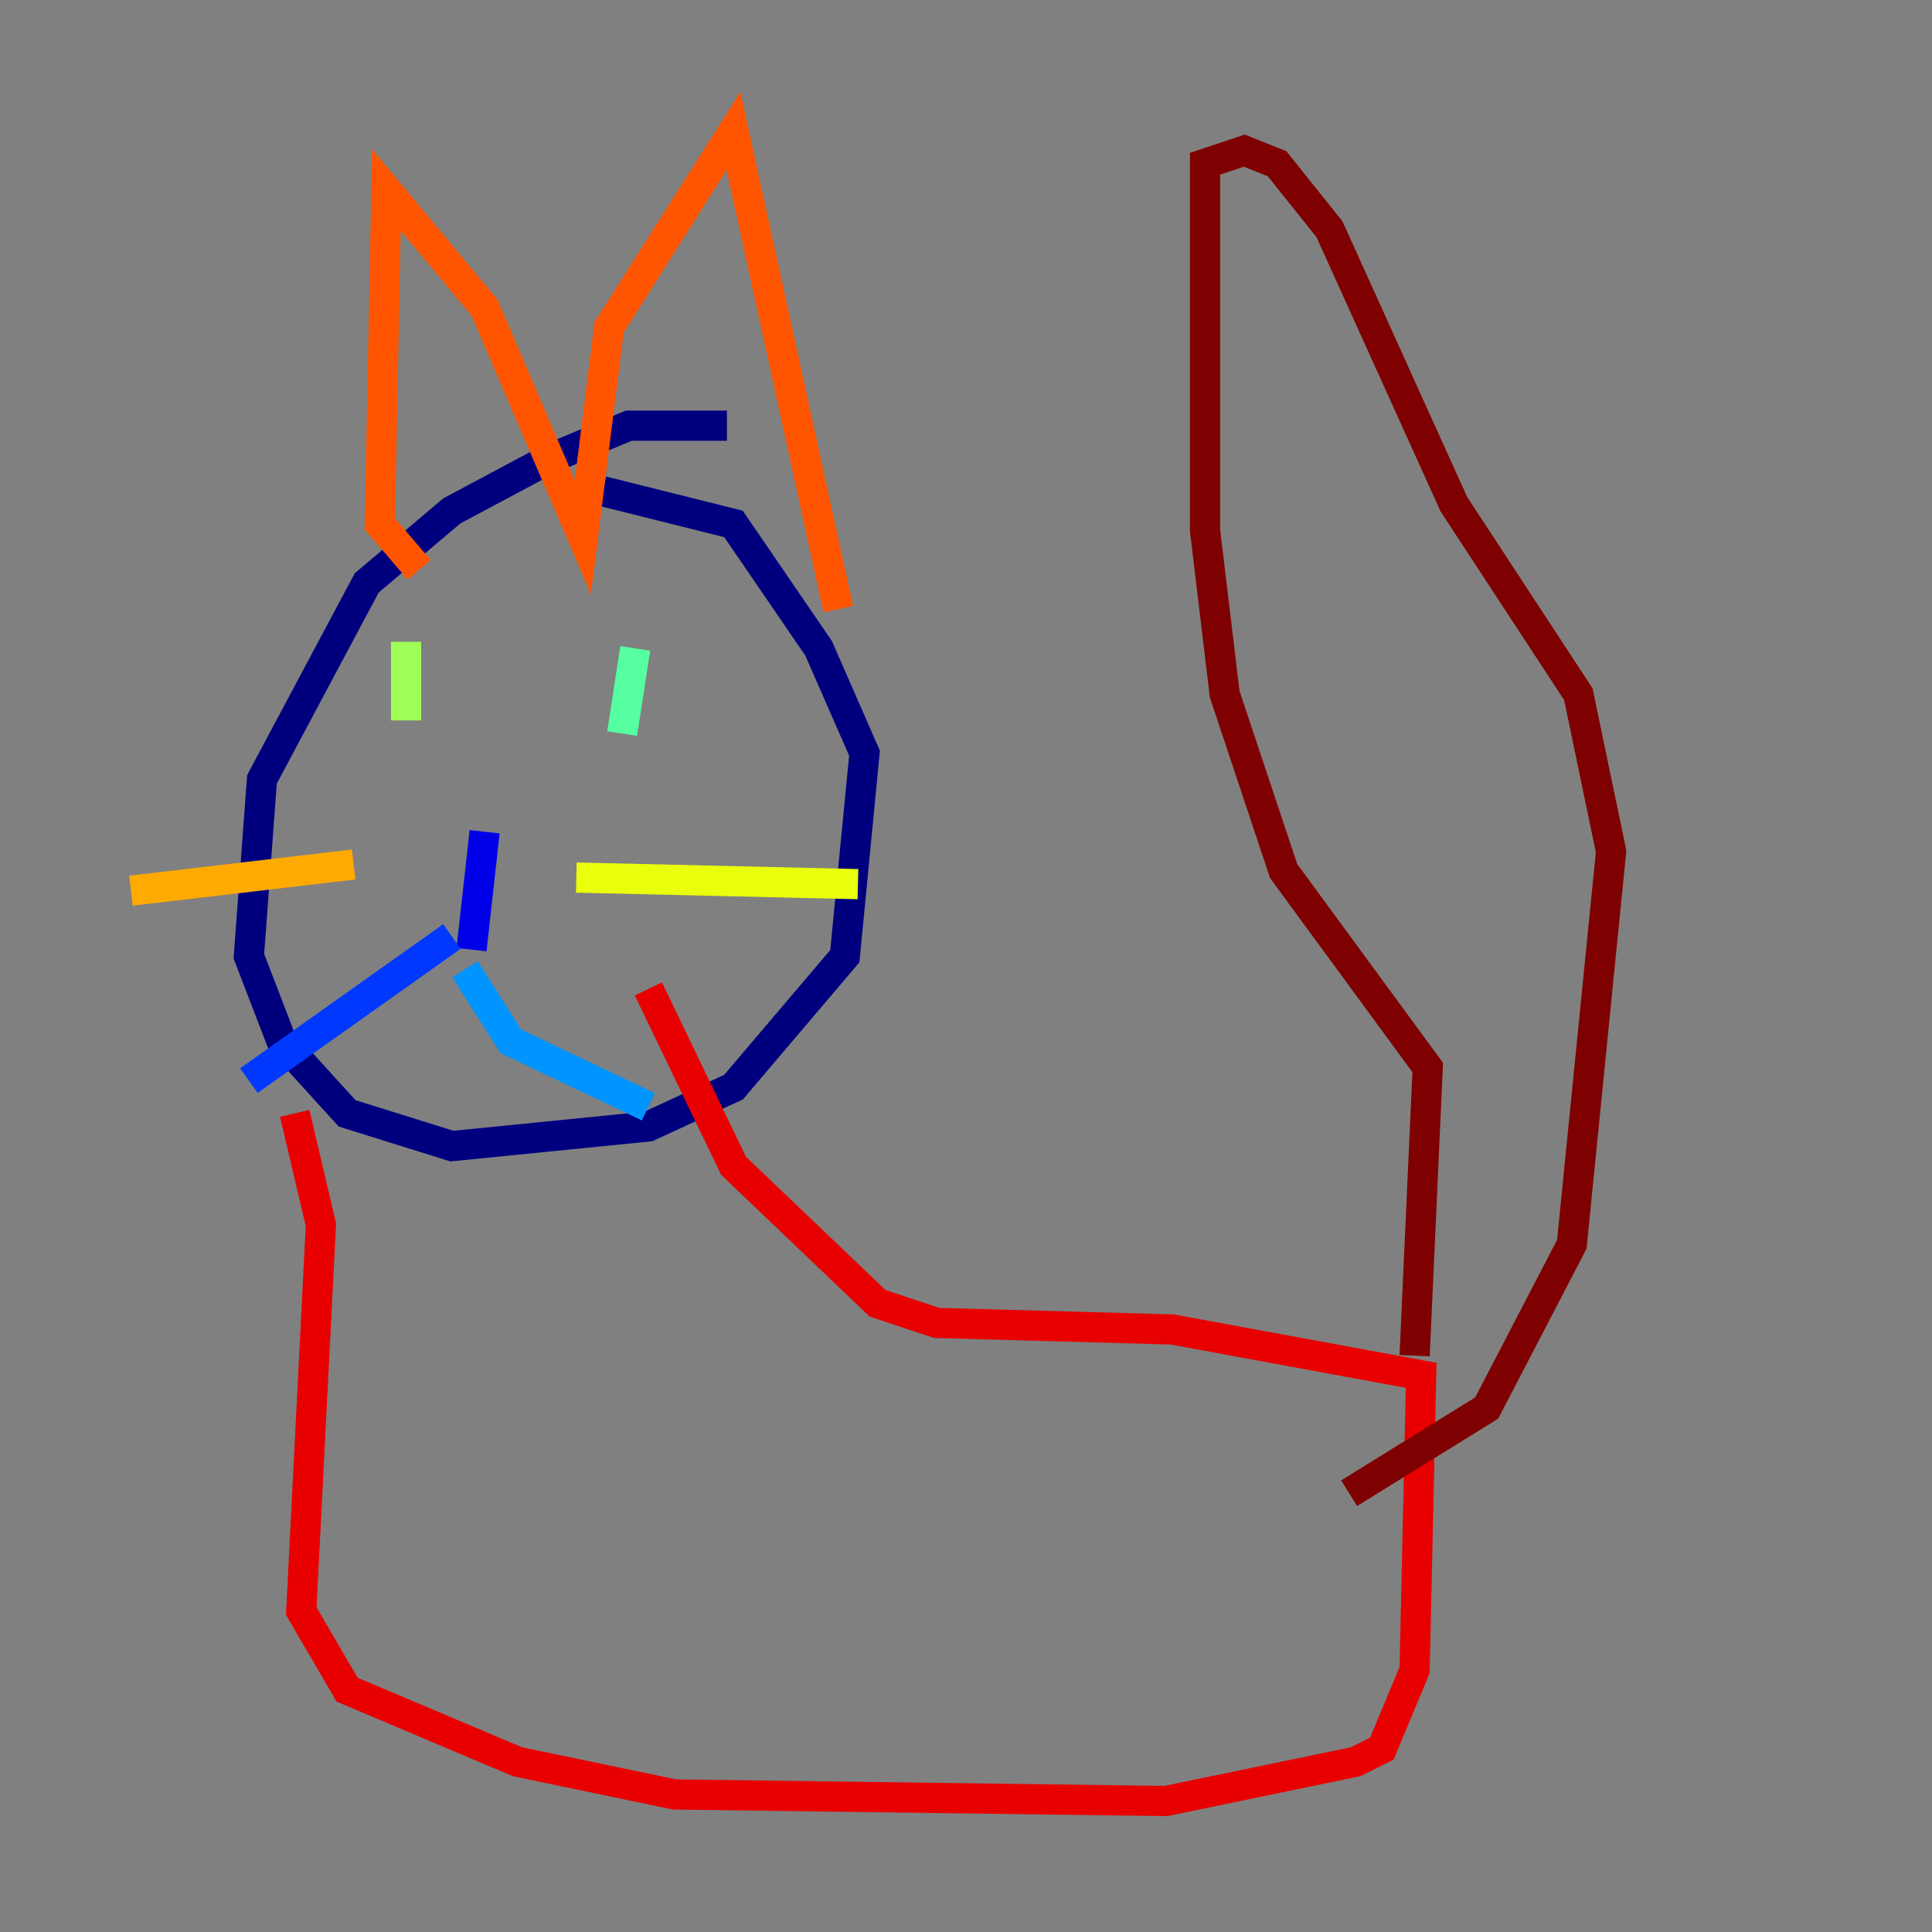 <?xml version="1.0" encoding="utf-8" ?>
<svg baseProfile="tiny" height="128" version="1.2" viewBox="0,0,128,128" width="128" xmlns="http://www.w3.org/2000/svg" xmlns:ev="http://www.w3.org/2001/xml-events" xmlns:xlink="http://www.w3.org/1999/xlink"><rect x="0" y="0" width="128" height="128" fill="#808080" stroke="none"/><defs /><polyline fill="none" points="48.163,28.203 41.654,28.203 36.447,30.373 29.939,33.844 24.298,38.617 17.356,51.634 16.488,63.349 18.658,68.99 22.997,73.763 29.939,75.932 42.956,74.63 48.597,72.027 55.973,63.349 57.275,49.898 54.237,42.956 48.597,34.712 39.919,32.542" stroke="#00007f" stroke-width="2" /><polyline fill="none" points="32.108,55.105 31.241,62.915" stroke="#0000e8" stroke-width="2" /><polyline fill="none" points="29.939,62.047 16.488,71.593" stroke="#0038ff" stroke-width="2" /><polyline fill="none" points="30.807,64.217 33.844,68.99 42.956,73.329" stroke="#0094ff" stroke-width="2" /><polyline fill="none" points="31.675,42.088 31.675,42.088" stroke="#0cf4ea" stroke-width="2" /><polyline fill="none" points="42.088,42.956 41.22,48.597" stroke="#56ffa0" stroke-width="2" /><polyline fill="none" points="26.902,42.522 26.902,47.729" stroke="#a0ff56" stroke-width="2" /><polyline fill="none" points="38.183,58.142 56.841,58.576" stroke="#eaff0c" stroke-width="2" /><polyline fill="none" points="8.678,59.01 23.43,57.275" stroke="#ffaa00" stroke-width="2" /><polyline fill="none" points="27.77,37.749 25.166,34.712 25.6,12.583 32.108,20.393 38.617,35.58 40.352,21.695 48.597,8.678 55.539,40.352" stroke="#ff5500" stroke-width="2" /><polyline fill="none" points="19.525,73.763 21.261,81.139 19.959,106.739 22.997,111.946 34.278,116.719 44.691,118.888 77.234,119.322 89.817,116.719 91.552,115.851 93.722,110.644 94.156,91.119 77.668,88.081 62.047,87.647 58.142,86.346 48.597,77.234 42.956,65.519" stroke="#e80000" stroke-width="2" /><polyline fill="none" points="93.722,89.817 94.59,70.725 85.044,57.709 81.139,45.993 79.837,35.146 79.837,10.848 82.441,9.98 84.61,10.848 88.081,15.186 96.325,33.41 104.57,45.993 106.739,56.407 104.136,82.441 98.495,93.288 89.383,98.929" stroke="#7f0000" stroke-width="2" /></svg>